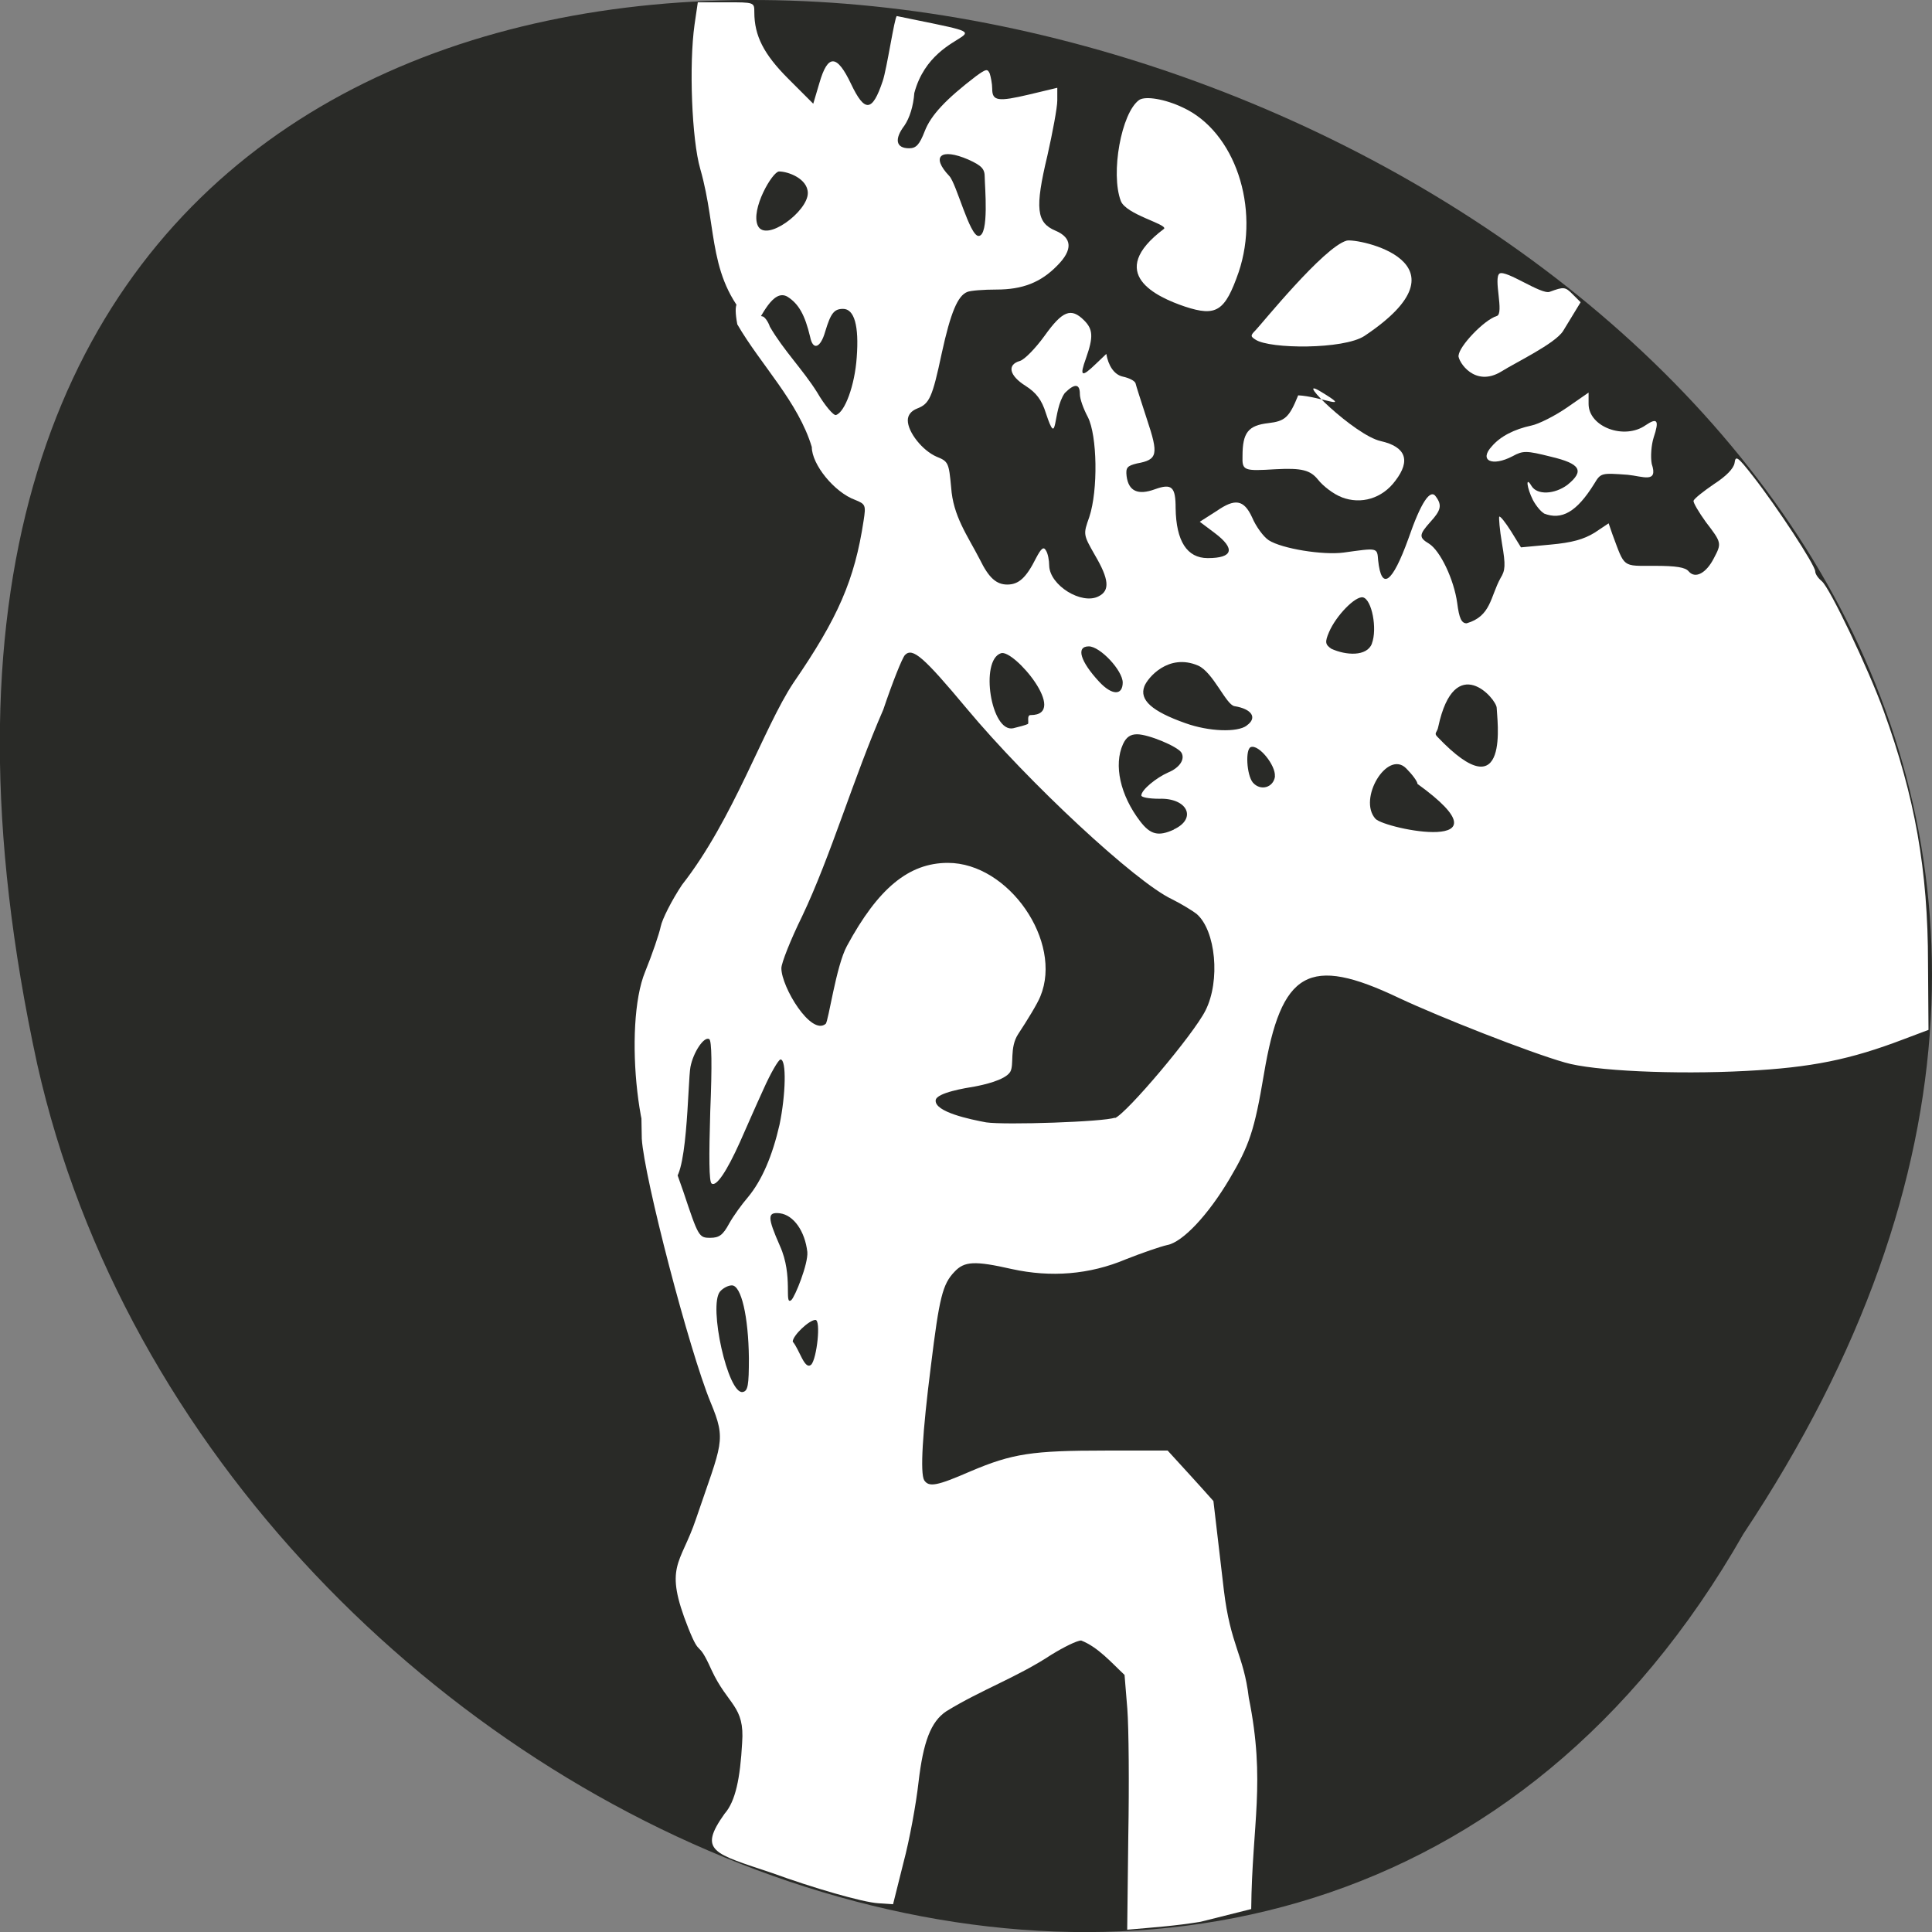 <svg xmlns="http://www.w3.org/2000/svg" viewBox="0 0 16 16"><rect x="0" y="0" width="16" height="16" fill="#808080" stroke="none"/><path d="m 14.438 12.703 c 8 -12.03 -17.504 -19.438 -14.13 -3.891 c 1.441 6.43 10.461 10.328 14.13 3.891" fill="#292a27"/><g fill="#fff"><path d="m 9.344 15.207 c 0.008 -0.426 0.004 -0.898 -0.008 -1.055 l -0.023 -0.281 c -0.109 -0.102 -0.219 -0.23 -0.359 -0.285 c -0.035 0 -0.145 0.055 -0.246 0.117 c -0.285 0.188 -0.578 0.289 -0.871 0.469 c -0.129 0.086 -0.191 0.254 -0.23 0.586 c -0.02 0.18 -0.074 0.477 -0.125 0.668 l -0.086 0.344 l -0.121 -0.008 c -0.133 -0.008 -0.547 -0.129 -0.879 -0.25 c -0.488 -0.164 -0.617 -0.18 -0.395 -0.492 c 0.09 -0.102 0.129 -0.293 0.145 -0.586 c 0.023 -0.309 -0.117 -0.309 -0.254 -0.605 c -0.121 -0.27 -0.086 -0.082 -0.191 -0.344 c -0.207 -0.52 -0.066 -0.523 0.063 -0.906 c 0.215 -0.633 0.254 -0.645 0.121 -0.965 c -0.176 -0.426 -0.551 -1.863 -0.57 -2.184 c -0.02 -1.371 -0.047 -0.508 0.164 -0.035 c 0.027 0.051 0.109 0.266 0.18 0.473 c 0.125 0.375 0.129 0.383 0.223 0.383 c 0.074 0 0.105 -0.023 0.156 -0.117 c 0.035 -0.063 0.105 -0.16 0.156 -0.219 c 0.117 -0.141 0.203 -0.344 0.262 -0.602 c 0.051 -0.246 0.059 -0.539 0.008 -0.539 c -0.016 0 -0.082 0.113 -0.141 0.246 c -0.063 0.137 -0.148 0.332 -0.195 0.438 c -0.109 0.242 -0.195 0.371 -0.234 0.344 c -0.023 -0.012 -0.023 -0.223 -0.012 -0.598 c 0.016 -0.387 0.012 -0.586 -0.008 -0.598 c -0.043 -0.027 -0.133 0.109 -0.156 0.23 c -0.023 0.117 -0.023 1 -0.168 0.941 c -0.266 -0.109 -0.391 -1.285 -0.207 -1.73 c 0.059 -0.145 0.117 -0.316 0.129 -0.375 c 0.012 -0.059 0.09 -0.215 0.176 -0.344 c 0.426 -0.543 0.676 -1.301 0.922 -1.672 c 0.371 -0.539 0.508 -0.855 0.582 -1.344 c 0.02 -0.129 0.016 -0.137 -0.07 -0.172 c -0.172 -0.063 -0.359 -0.293 -0.359 -0.438 c -0.113 -0.375 -0.422 -0.68 -0.617 -1.016 c -0.07 -0.375 0.156 -0.066 0.207 -0.066 c 0.016 0 0.047 0.039 0.063 0.086 c 0.113 0.195 0.273 0.355 0.391 0.543 c 0.063 0.109 0.137 0.195 0.156 0.188 c 0.074 -0.023 0.156 -0.246 0.172 -0.477 c 0.02 -0.262 -0.02 -0.402 -0.113 -0.402 c -0.074 0 -0.102 0.035 -0.148 0.188 c -0.039 0.137 -0.102 0.16 -0.125 0.043 c -0.043 -0.18 -0.094 -0.273 -0.188 -0.332 c -0.121 -0.07 -0.219 0.18 -0.273 0.246 c -0.395 -0.391 -0.301 -0.789 -0.449 -1.305 c -0.07 -0.242 -0.094 -0.863 -0.047 -1.195 l 0.027 -0.184 h 0.234 c 0.234 0 0.234 0 0.234 0.082 c 0 0.195 0.078 0.348 0.281 0.551 l 0.207 0.207 l 0.051 -0.172 c 0.07 -0.242 0.145 -0.238 0.262 0.008 c 0.113 0.238 0.176 0.234 0.262 -0.023 c 0.035 -0.102 0.098 -0.531 0.117 -0.539 c 1.078 0.223 0.309 0.023 0.145 0.637 c -0.008 0.109 -0.039 0.207 -0.082 0.27 c -0.086 0.113 -0.07 0.188 0.039 0.188 c 0.059 0 0.086 -0.031 0.129 -0.141 c 0.051 -0.133 0.176 -0.266 0.426 -0.457 c 0.082 -0.059 0.094 -0.063 0.113 -0.02 c 0.008 0.027 0.02 0.082 0.02 0.125 c 0 0.102 0.047 0.109 0.309 0.047 l 0.23 -0.055 v 0.105 c 0 0.059 -0.039 0.266 -0.082 0.457 c -0.105 0.438 -0.09 0.555 0.066 0.621 c 0.141 0.059 0.145 0.16 0.016 0.289 c -0.137 0.141 -0.289 0.199 -0.504 0.199 c -0.105 0 -0.215 0.008 -0.242 0.02 c -0.078 0.031 -0.137 0.168 -0.211 0.508 c -0.078 0.367 -0.102 0.418 -0.203 0.457 c -0.051 0.02 -0.078 0.055 -0.078 0.098 c 0 0.098 0.121 0.25 0.238 0.301 c 0.098 0.039 0.102 0.051 0.121 0.254 c 0.016 0.238 0.133 0.395 0.238 0.598 c 0.074 0.152 0.137 0.207 0.227 0.207 c 0.094 0 0.156 -0.055 0.238 -0.219 c 0.043 -0.082 0.063 -0.098 0.082 -0.063 c 0.016 0.023 0.027 0.082 0.027 0.125 c 0.004 0.164 0.27 0.328 0.41 0.254 c 0.094 -0.047 0.086 -0.141 -0.031 -0.34 c -0.098 -0.172 -0.098 -0.172 -0.047 -0.316 c 0.074 -0.223 0.066 -0.676 -0.012 -0.828 c -0.035 -0.066 -0.066 -0.148 -0.066 -0.191 c 0 -0.086 -0.043 -0.09 -0.125 -0.008 c -0.105 0.148 -0.055 0.473 -0.156 0.168 c -0.035 -0.113 -0.082 -0.172 -0.168 -0.227 c -0.137 -0.086 -0.156 -0.176 -0.047 -0.207 c 0.039 -0.012 0.129 -0.105 0.203 -0.207 c 0.148 -0.207 0.219 -0.238 0.328 -0.129 c 0.074 0.074 0.078 0.137 0.016 0.313 c -0.055 0.152 -0.039 0.164 0.082 0.047 l 0.086 -0.082 c 0.016 0.094 0.063 0.172 0.137 0.188 c 0.055 0.012 0.098 0.035 0.105 0.055 c 0.004 0.02 0.047 0.152 0.094 0.297 c 0.098 0.293 0.09 0.336 -0.082 0.367 c -0.082 0.02 -0.094 0.035 -0.086 0.105 c 0.016 0.125 0.094 0.16 0.234 0.109 c 0.141 -0.051 0.172 -0.02 0.172 0.156 c 0.004 0.273 0.094 0.414 0.266 0.414 c 0.211 0 0.23 -0.078 0.059 -0.207 l -0.125 -0.094 l 0.141 -0.09 c 0.148 -0.102 0.223 -0.098 0.293 0.055 c 0.031 0.074 0.094 0.16 0.137 0.188 c 0.109 0.07 0.449 0.125 0.621 0.102 c 0.281 -0.039 0.277 -0.043 0.285 0.063 c 0.027 0.258 0.117 0.191 0.25 -0.176 c 0.105 -0.305 0.184 -0.422 0.23 -0.348 c 0.051 0.07 0.039 0.113 -0.047 0.207 c -0.094 0.105 -0.098 0.129 -0.012 0.18 c 0.094 0.059 0.207 0.297 0.234 0.492 c 0.016 0.125 0.035 0.168 0.078 0.168 c 0.203 -0.059 0.195 -0.219 0.281 -0.375 c 0.039 -0.063 0.043 -0.105 0.012 -0.285 c -0.02 -0.117 -0.027 -0.215 -0.023 -0.223 c 0.008 -0.008 0.051 0.047 0.098 0.121 l 0.082 0.133 l 0.246 -0.023 c 0.176 -0.016 0.273 -0.043 0.363 -0.098 l 0.117 -0.078 l 0.031 0.09 c 0.105 0.281 0.078 0.262 0.348 0.262 c 0.18 0 0.258 0.012 0.285 0.047 c 0.055 0.063 0.145 0.012 0.207 -0.109 c 0.066 -0.125 0.066 -0.129 -0.066 -0.301 c -0.059 -0.082 -0.105 -0.16 -0.102 -0.176 c 0.008 -0.02 0.082 -0.078 0.168 -0.137 c 0.102 -0.066 0.164 -0.129 0.172 -0.176 c 0.008 -0.066 0.027 -0.051 0.152 0.109 c 0.199 0.254 0.516 0.738 0.516 0.789 c 0 0.023 0.027 0.059 0.055 0.082 c 0.066 0.055 0.383 0.719 0.512 1.074 c 0.258 0.711 0.367 1.316 0.367 2.09 l 0.004 0.551 l -0.207 0.078 c -0.441 0.168 -0.762 0.234 -1.305 0.262 c -0.586 0.031 -1.266 0 -1.5 -0.07 c -0.289 -0.082 -1.035 -0.375 -1.375 -0.535 c -0.746 -0.355 -0.973 -0.227 -1.117 0.633 c -0.078 0.465 -0.121 0.59 -0.285 0.867 c -0.176 0.297 -0.387 0.523 -0.516 0.547 c -0.055 0.012 -0.211 0.066 -0.34 0.117 c -0.305 0.129 -0.625 0.152 -0.945 0.082 c -0.309 -0.07 -0.395 -0.066 -0.477 0.023 c -0.098 0.102 -0.125 0.211 -0.195 0.781 c -0.07 0.551 -0.09 0.887 -0.055 0.945 c 0.039 0.059 0.105 0.047 0.383 -0.074 c 0.348 -0.148 0.512 -0.172 1.117 -0.172 h 0.516 c 0.125 0.137 0.254 0.277 0.379 0.418 l 0.086 0.734 c 0.055 0.465 0.164 0.535 0.207 0.895 c 0.141 0.699 0.027 1.043 0.02 1.75 l -0.418 0.105 c -0.211 0.035 -0.395 0.047 -0.609 0.066 m -3.133 -4.734 c -0.004 -0.344 -0.063 -0.602 -0.141 -0.602 c -0.031 0 -0.074 0.023 -0.098 0.051 c -0.098 0.117 0.066 0.855 0.188 0.832 c 0.043 -0.008 0.051 -0.055 0.051 -0.281 m 0.516 0.055 c 0.047 -0.051 0.082 -0.371 0.035 -0.371 c -0.051 0 -0.188 0.129 -0.188 0.18 c 0.055 0.063 0.098 0.238 0.152 0.191 m -0.031 -0.934 c -0.02 -0.172 -0.113 -0.305 -0.227 -0.32 c -0.105 -0.012 -0.105 0.031 0 0.27 c 0.113 0.25 0.031 0.496 0.094 0.449 c 0.031 -0.027 0.141 -0.301 0.133 -0.398 m 2.547 -1.109 c 0.098 -0.039 0.652 -0.695 0.75 -0.891 c 0.125 -0.246 0.086 -0.664 -0.074 -0.801 c -0.035 -0.027 -0.125 -0.082 -0.203 -0.121 c -0.301 -0.141 -1.191 -0.969 -1.699 -1.578 c -0.359 -0.43 -0.449 -0.508 -0.512 -0.445 c -0.023 0.023 -0.105 0.23 -0.18 0.453 c -0.246 0.563 -0.434 1.211 -0.672 1.711 c -0.094 0.191 -0.172 0.387 -0.172 0.43 c 0 0.156 0.246 0.563 0.367 0.461 c 0.023 -0.02 0.086 -0.48 0.176 -0.645 c 0.258 -0.477 0.512 -0.688 0.836 -0.688 c 0.504 0 0.953 0.652 0.766 1.105 c -0.023 0.059 -0.109 0.199 -0.184 0.313 c -0.074 0.113 -0.031 0.254 -0.066 0.313 c -0.043 0.07 -0.23 0.109 -0.293 0.121 c -0.074 0.012 -0.316 0.051 -0.324 0.113 c -0.012 0.098 0.289 0.16 0.418 0.184 c 0.156 0.023 0.977 -0.004 1.066 -0.039 m 0.488 -2.387 c 0.195 -0.09 0.113 -0.262 -0.121 -0.254 c -0.082 0 -0.148 -0.012 -0.148 -0.027 c 0 -0.047 0.125 -0.148 0.223 -0.191 c 0.094 -0.039 0.141 -0.109 0.109 -0.164 c -0.031 -0.051 -0.273 -0.152 -0.367 -0.152 c -0.055 0 -0.09 0.023 -0.117 0.082 c -0.078 0.172 -0.023 0.422 0.141 0.637 c 0.086 0.113 0.152 0.129 0.281 0.07 m 0.836 -0.441 c 0.008 -0.09 -0.133 -0.266 -0.199 -0.242 c -0.047 0.016 -0.035 0.23 0.016 0.293 c 0.063 0.074 0.172 0.043 0.184 -0.051 m 1.18 0.063 c 0 -0.02 -0.043 -0.078 -0.094 -0.129 c -0.156 -0.156 -0.402 0.254 -0.254 0.418 c 0.082 0.086 1.164 0.301 0.348 -0.289 m 0.656 -0.629 c 0 -0.074 -0.348 -0.477 -0.484 0.156 c -0.008 0.047 -0.039 0.051 -0.008 0.082 c 0.613 0.645 0.492 -0.164 0.492 -0.238 m -3.883 0.133 c 0.012 -0.008 -0.012 -0.074 0.023 -0.074 c 0.324 0 -0.141 -0.551 -0.246 -0.512 c -0.176 0.059 -0.082 0.66 0.102 0.621 c 0.051 -0.012 0.105 -0.027 0.121 -0.035 m 1.813 0.012 c 0.09 -0.063 0.043 -0.137 -0.102 -0.16 c -0.07 -0.012 -0.176 -0.281 -0.301 -0.336 c -0.246 -0.105 -0.418 0.102 -0.445 0.172 c -0.043 0.113 0.063 0.207 0.34 0.305 c 0.195 0.07 0.43 0.078 0.508 0.02 m -1.027 -0.355 c 0 -0.102 -0.188 -0.301 -0.281 -0.301 c -0.109 0 -0.07 0.125 0.086 0.293 c 0.105 0.113 0.195 0.117 0.195 0.004 m 2.063 -0.32 c 0.047 -0.121 0 -0.367 -0.074 -0.383 c -0.063 -0.012 -0.223 0.152 -0.281 0.289 c -0.035 0.082 -0.031 0.102 0.02 0.137 c 0.121 0.055 0.293 0.066 0.336 -0.043 m -4.672 -3.73 c 0 -0.121 -0.164 -0.18 -0.238 -0.18 c -0.055 0 -0.238 0.316 -0.176 0.449 c 0.066 0.141 0.414 -0.117 0.414 -0.27 m 1.465 -0.133 c 0 -0.066 -0.023 -0.094 -0.137 -0.145 c -0.227 -0.098 -0.312 -0.027 -0.156 0.137 c 0.059 0.063 0.168 0.496 0.242 0.496 c 0.09 0 0.051 -0.418 0.051 -0.488"/><path d="m 11.11 4.117 c -0.063 -0.023 -0.152 -0.09 -0.195 -0.145 c -0.063 -0.078 -0.133 -0.098 -0.352 -0.086 c -0.262 0.016 -0.277 0.012 -0.273 -0.109 c 0 -0.195 0.047 -0.254 0.215 -0.273 c 0.137 -0.016 0.172 -0.047 0.246 -0.23 c 0.184 0.008 0.473 0.141 0.18 -0.035 c -0.223 -0.133 0.289 0.367 0.504 0.414 c 0.207 0.047 0.25 0.16 0.121 0.328 c -0.109 0.148 -0.285 0.199 -0.445 0.137"/><path d="m 12.785 4.25 c -0.023 -0.012 -0.063 -0.059 -0.09 -0.109 c -0.051 -0.102 -0.063 -0.203 -0.012 -0.117 c 0.047 0.078 0.191 0.07 0.297 -0.008 c 0.145 -0.117 0.109 -0.176 -0.137 -0.234 c -0.203 -0.051 -0.23 -0.051 -0.316 -0.004 c -0.172 0.09 -0.281 0.035 -0.172 -0.082 c 0.07 -0.082 0.184 -0.141 0.328 -0.172 c 0.059 -0.012 0.191 -0.078 0.293 -0.148 l 0.18 -0.125 v 0.094 c 0 0.191 0.297 0.301 0.473 0.176 c 0.098 -0.066 0.113 -0.039 0.066 0.102 c -0.02 0.063 -0.027 0.16 -0.016 0.219 c 0.055 0.164 -0.074 0.102 -0.199 0.09 c -0.219 -0.016 -0.223 -0.016 -0.277 0.074 c -0.145 0.234 -0.27 0.305 -0.418 0.246"/><path d="m 12.08 2.945 c 0 -0.074 0.211 -0.297 0.316 -0.328 c 0.063 -0.02 -0.031 -0.316 0.023 -0.352 c 0.055 -0.031 0.344 0.176 0.414 0.152 c 0.117 -0.043 0.129 -0.043 0.191 0.02 l 0.066 0.066 l -0.145 0.238 c -0.066 0.105 -0.395 0.262 -0.512 0.336 c -0.219 0.133 -0.355 -0.078 -0.355 -0.133"/><path d="m 9.813 2.539 c -0.23 -0.078 -0.668 -0.273 -0.172 -0.645 c 0.023 -0.039 -0.316 -0.117 -0.359 -0.23 c -0.086 -0.227 0.004 -0.73 0.152 -0.836 c 0.051 -0.035 0.215 -0.008 0.363 0.063 c 0.43 0.199 0.641 0.828 0.461 1.363 c -0.113 0.324 -0.184 0.371 -0.445 0.285"/><path d="m 10.398 2.813 c -0.043 -0.027 -0.043 -0.035 0 -0.078 c 0.043 -0.043 0.563 -0.688 0.754 -0.742 c 0.086 -0.023 1.066 0.176 0.148 0.789 c -0.172 0.113 -0.785 0.109 -0.902 0.031"/></g></svg>